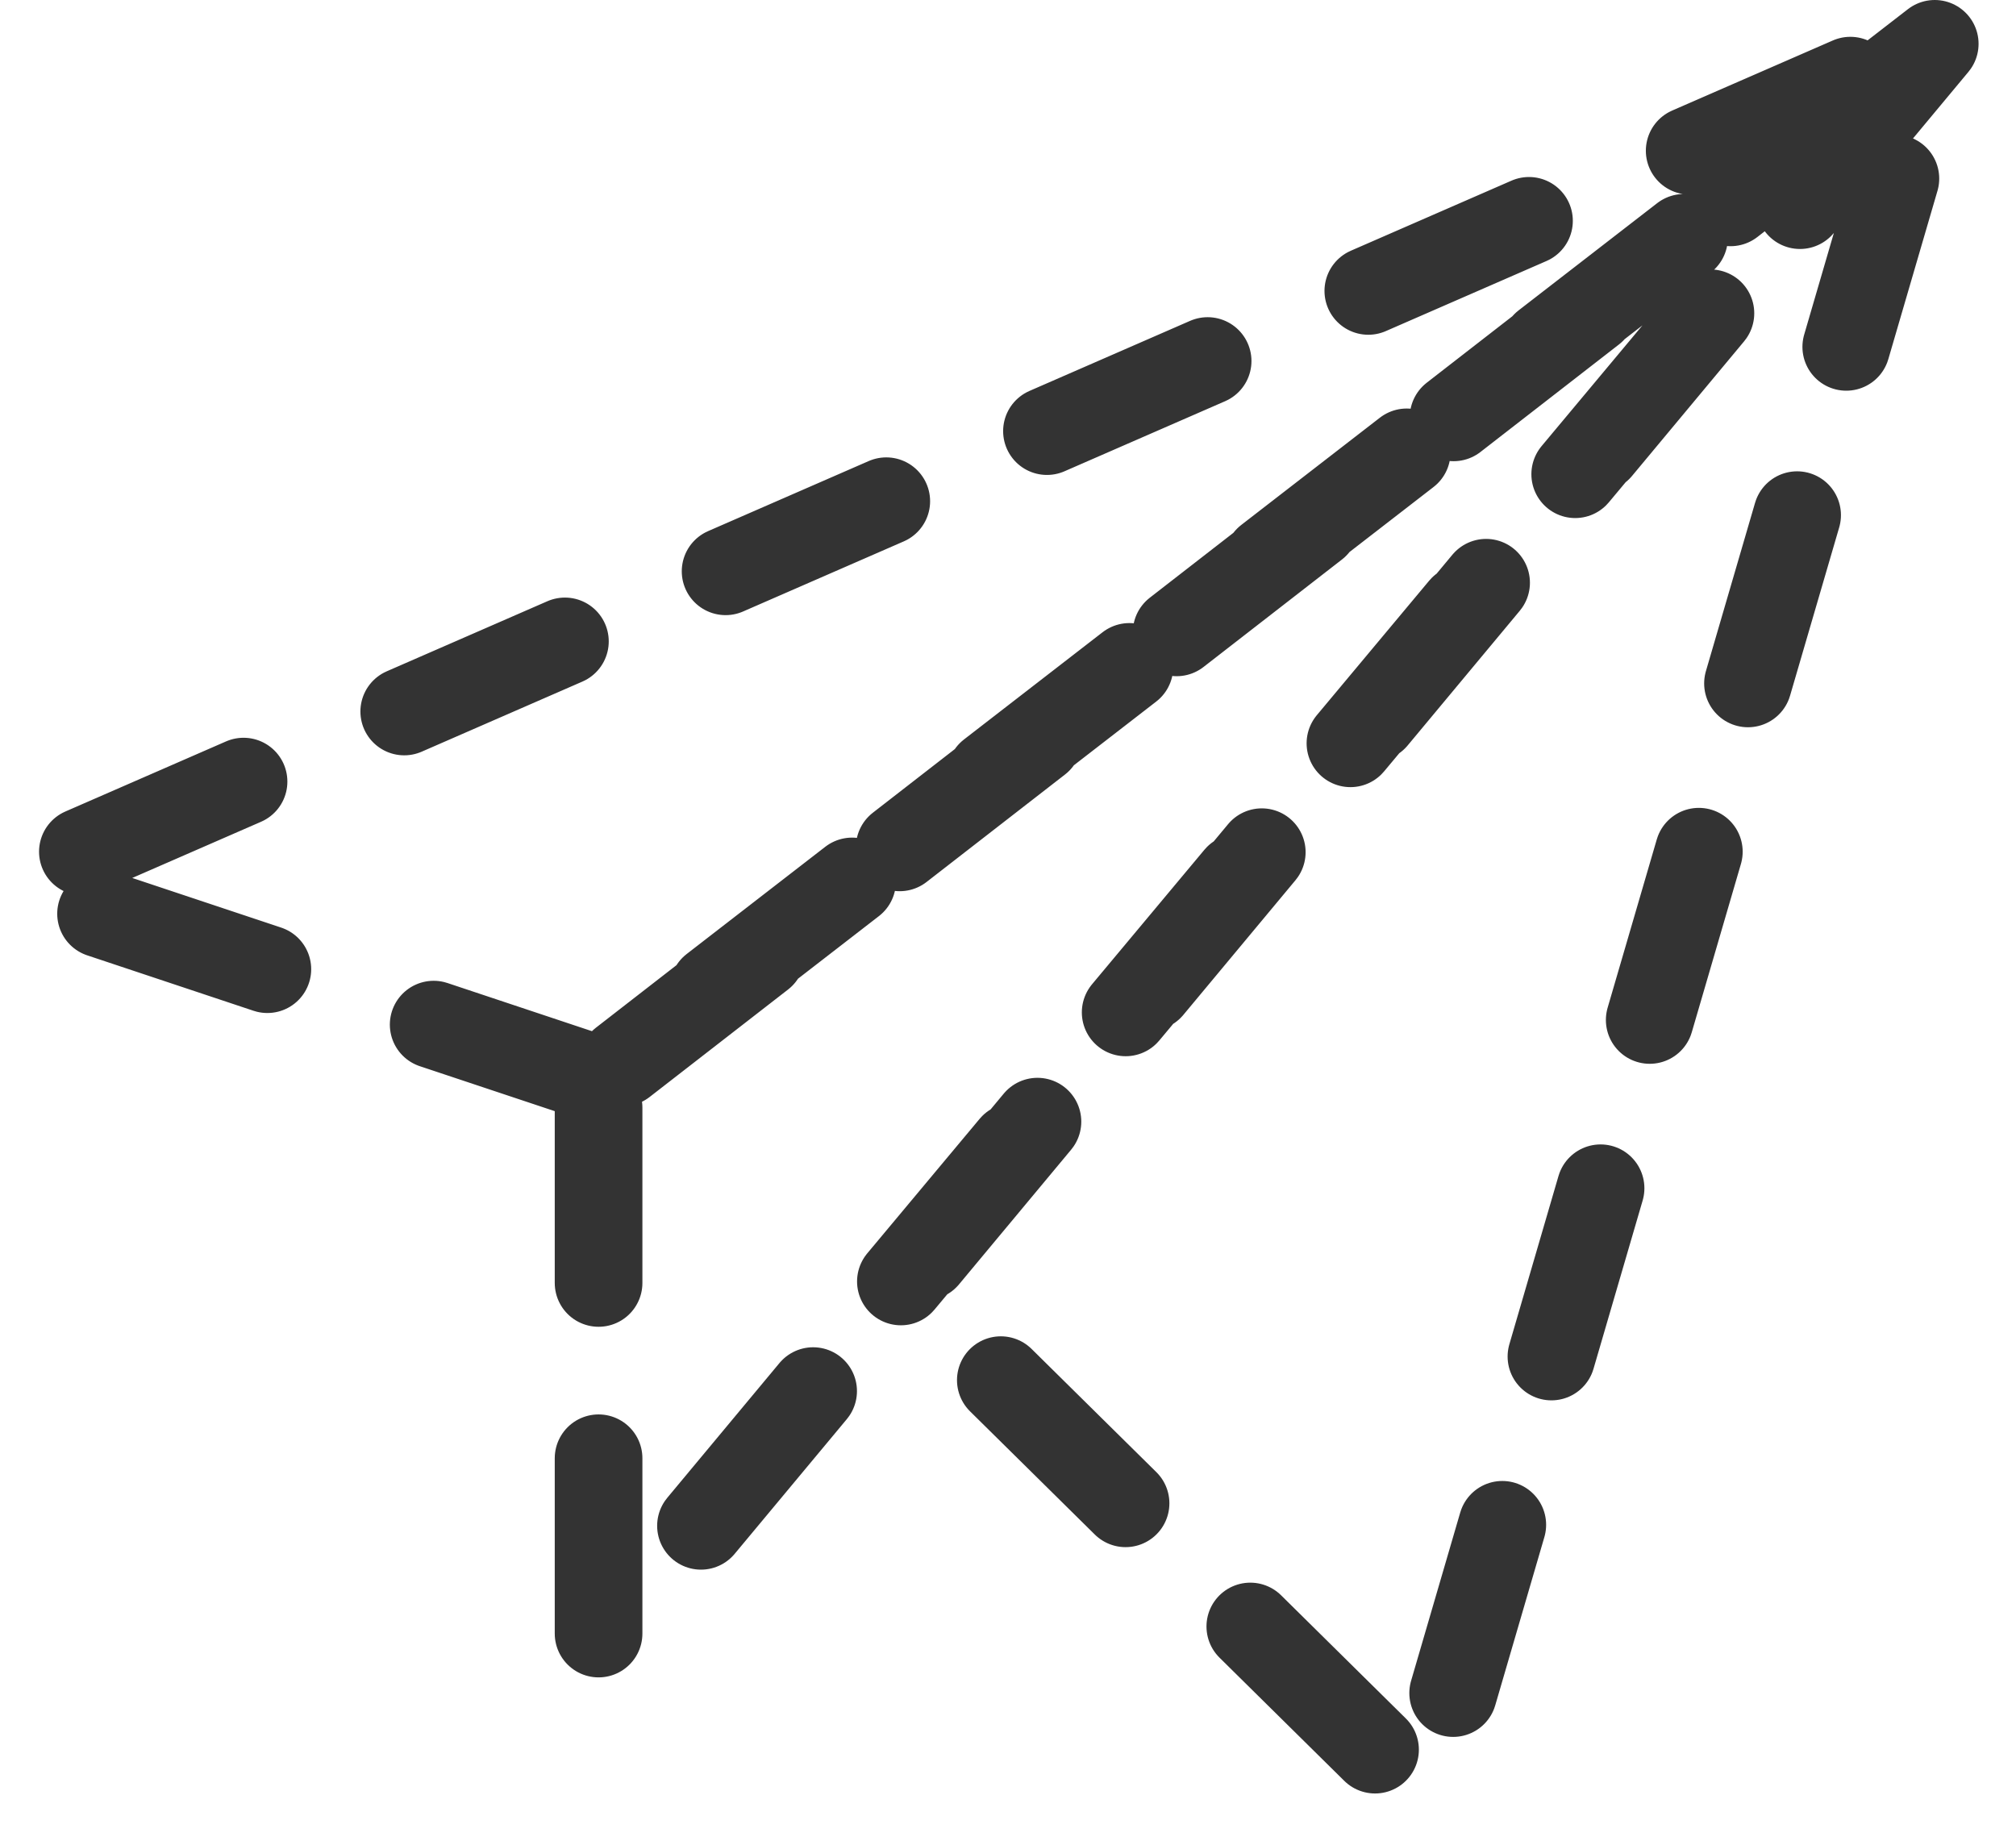 <svg xmlns="http://www.w3.org/2000/svg" width="23" height="21" viewBox="0 0 23 21">
    <path fill="none" fill-rule="evenodd" stroke="#333" stroke-dasharray="2,2" stroke-linecap="round" stroke-linejoin="round" d="M6.845 12.322l-6.73-2.243L22.073.5 6.845 12.322zM22.073.5L6.829 18.811v-6.517L22.073.5zM10.278 14.62L22.073.5l-5.84 20-5.955-5.88z"/>
</svg>
